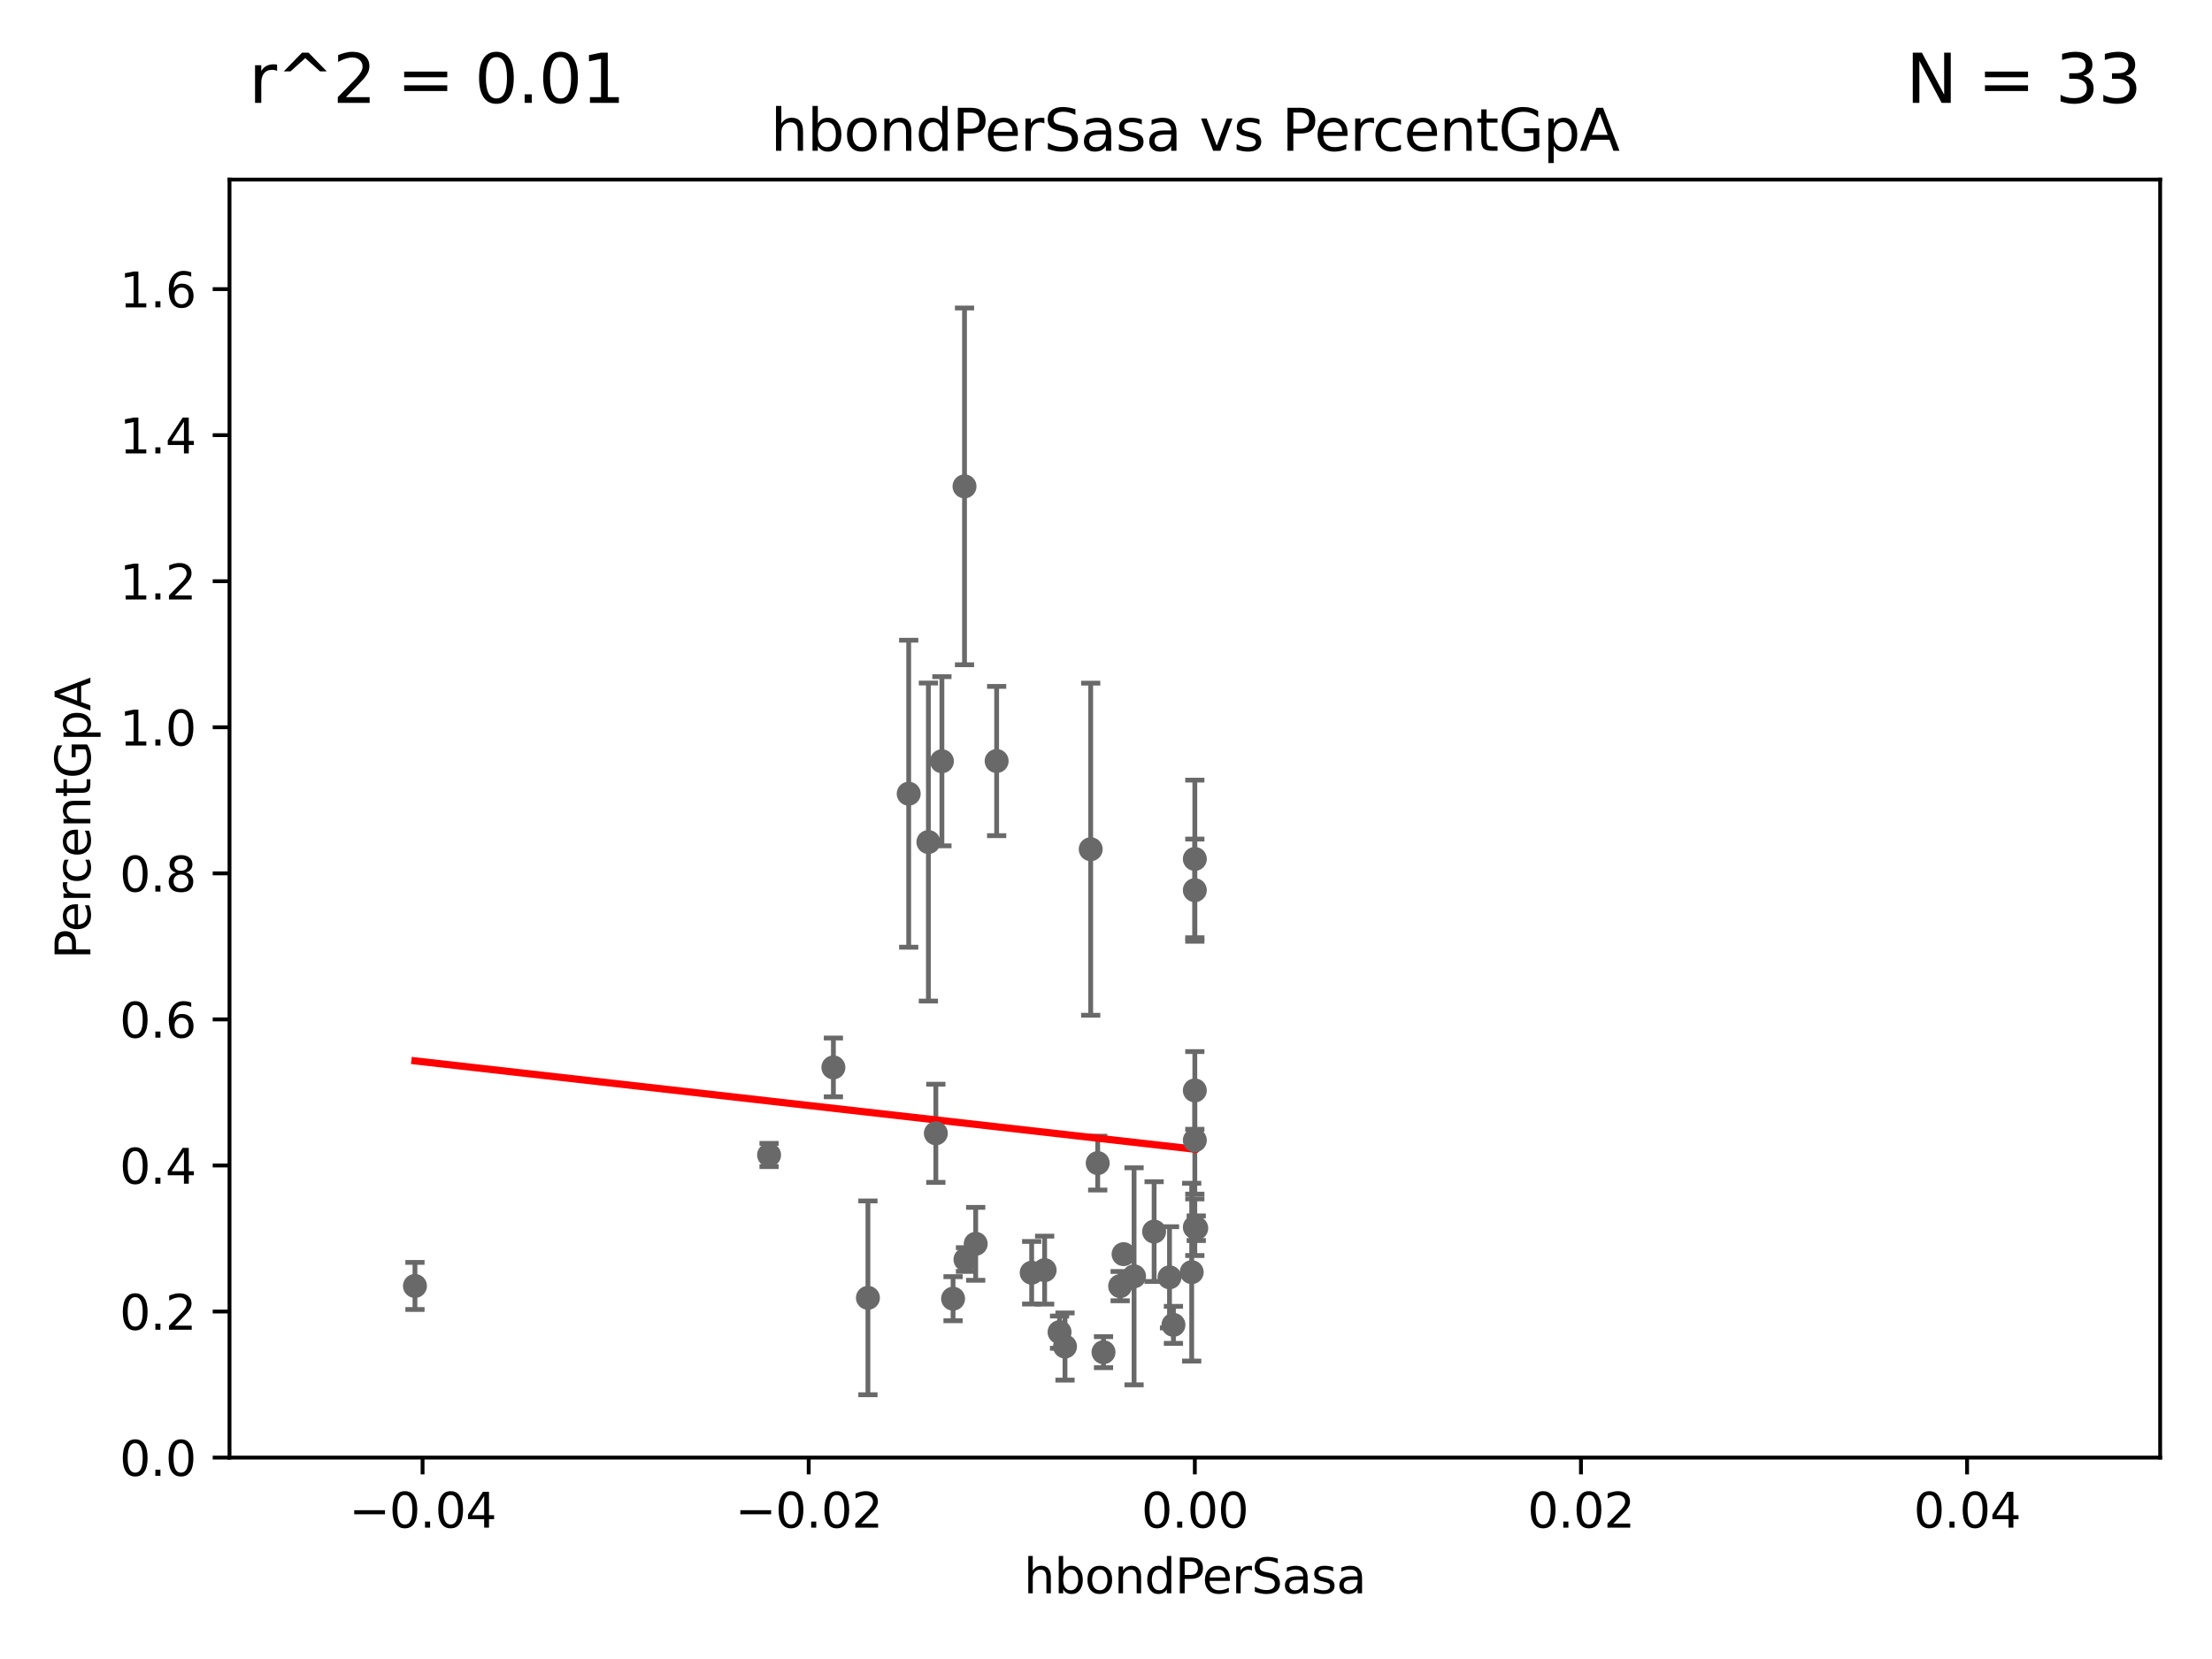 <?xml version="1.0" encoding="utf-8" standalone="no"?>
<!DOCTYPE svg PUBLIC "-//W3C//DTD SVG 1.1//EN"
  "http://www.w3.org/Graphics/SVG/1.1/DTD/svg11.dtd">
<svg xmlns:xlink="http://www.w3.org/1999/xlink" width="460.8pt" height="345.6pt" viewBox="0 0 460.8 345.6" xmlns="http://www.w3.org/2000/svg" version="1.1">
 <defs>
  <style type="text/css">*{stroke-linejoin: round; stroke-linecap: butt}</style>
 </defs>
 <g id="figure_1">
  <g id="patch_1">
   <path d="M 0 345.6 
L 460.8 345.6 
L 460.8 0 
L 0 0 
z
" style="fill: #ffffff"/>
  </g>
  <g id="axes_1">
   <g id="patch_2">
    <path d="M 47.81 303.64 
L 450 303.64 
L 450 37.411 
L 47.81 37.411 
z
" style="fill: #ffffff"/>
   </g>
   <g id="PathCollection_1">
    <defs>
     <path id="m54e29a387c" d="M 0 1.118 
C 0.297 1.118 0.581 1 0.791 0.791 
C 1 0.581 1.118 0.297 1.118 0 
C 1.118 -0.297 1 -0.581 0.791 -0.791 
C 0.581 -1 0.297 -1.118 0 -1.118 
C -0.297 -1.118 -0.581 -1 -0.791 -0.791 
C -1 -0.581 -1.118 -0.297 -1.118 0 
C -1.118 0.297 -1 0.581 -0.791 0.791 
C -0.581 1 -0.297 1.118 0 1.118 
z
" style="stroke: #696969"/>
    </defs>
    <g clip-path="url(#pb97b7dec5b)">
     <use xlink:href="#m54e29a387c" x="86.443" y="267.887" style="fill: #696969; stroke: #696969"/>
     <use xlink:href="#m54e29a387c" x="248.253" y="265.011" style="fill: #696969; stroke: #696969"/>
     <use xlink:href="#m54e29a387c" x="229.881" y="281.684" style="fill: #696969; stroke: #696969"/>
     <use xlink:href="#m54e29a387c" x="201.128" y="262.382" style="fill: #696969; stroke: #696969"/>
     <use xlink:href="#m54e29a387c" x="248.905" y="178.932" style="fill: #696969; stroke: #696969"/>
     <use xlink:href="#m54e29a387c" x="220.724" y="277.51" style="fill: #696969; stroke: #696969"/>
     <use xlink:href="#m54e29a387c" x="194.954" y="236.087" style="fill: #696969; stroke: #696969"/>
     <use xlink:href="#m54e29a387c" x="180.805" y="270.364" style="fill: #696969; stroke: #696969"/>
     <use xlink:href="#m54e29a387c" x="203.255" y="259.109" style="fill: #696969; stroke: #696969"/>
     <use xlink:href="#m54e29a387c" x="193.401" y="175.412" style="fill: #696969; stroke: #696969"/>
     <use xlink:href="#m54e29a387c" x="244.448" y="275.993" style="fill: #696969; stroke: #696969"/>
     <use xlink:href="#m54e29a387c" x="236.248" y="265.881" style="fill: #696969; stroke: #696969"/>
     <use xlink:href="#m54e29a387c" x="249.2" y="255.861" style="fill: #696969; stroke: #696969"/>
     <use xlink:href="#m54e29a387c" x="227.215" y="176.907" style="fill: #696969; stroke: #696969"/>
     <use xlink:href="#m54e29a387c" x="221.861" y="280.507" style="fill: #696969; stroke: #696969"/>
     <use xlink:href="#m54e29a387c" x="240.423" y="256.559" style="fill: #696969; stroke: #696969"/>
     <use xlink:href="#m54e29a387c" x="248.905" y="227.157" style="fill: #696969; stroke: #696969"/>
     <use xlink:href="#m54e29a387c" x="248.905" y="255.653" style="fill: #696969; stroke: #696969"/>
     <use xlink:href="#m54e29a387c" x="214.916" y="265.133" style="fill: #696969; stroke: #696969"/>
     <use xlink:href="#m54e29a387c" x="243.631" y="266.089" style="fill: #696969; stroke: #696969"/>
     <use xlink:href="#m54e29a387c" x="217.618" y="264.592" style="fill: #696969; stroke: #696969"/>
     <use xlink:href="#m54e29a387c" x="248.905" y="237.535" style="fill: #696969; stroke: #696969"/>
     <use xlink:href="#m54e29a387c" x="228.673" y="242.295" style="fill: #696969; stroke: #696969"/>
     <use xlink:href="#m54e29a387c" x="160.213" y="240.605" style="fill: #696969; stroke: #696969"/>
     <use xlink:href="#m54e29a387c" x="248.905" y="185.44" style="fill: #696969; stroke: #696969"/>
     <use xlink:href="#m54e29a387c" x="233.347" y="267.923" style="fill: #696969; stroke: #696969"/>
     <use xlink:href="#m54e29a387c" x="207.62" y="158.536" style="fill: #696969; stroke: #696969"/>
     <use xlink:href="#m54e29a387c" x="234.062" y="261.263" style="fill: #696969; stroke: #696969"/>
     <use xlink:href="#m54e29a387c" x="173.611" y="222.361" style="fill: #696969; stroke: #696969"/>
     <use xlink:href="#m54e29a387c" x="200.927" y="101.32" style="fill: #696969; stroke: #696969"/>
     <use xlink:href="#m54e29a387c" x="196.219" y="158.583" style="fill: #696969; stroke: #696969"/>
     <use xlink:href="#m54e29a387c" x="198.541" y="270.538" style="fill: #696969; stroke: #696969"/>
     <use xlink:href="#m54e29a387c" x="189.299" y="165.344" style="fill: #696969; stroke: #696969"/>
    </g>
   </g>
   <g id="matplotlib.axis_1">
    <g id="xtick_1">
     <g id="line2d_1">
      <defs>
       <path id="m93360536b0" d="M 0 0 
L 0 3.5 
" style="stroke: #000000; stroke-width: 0.8"/>
      </defs>
      <g>
       <use xlink:href="#m93360536b0" x="88.029" y="303.64" style="stroke: #000000; stroke-width: 0.8"/>
      </g>
     </g>
     <g id="text_1">
      <!-- −0.04 -->
      <g transform="translate(72.706 318.238)scale(0.1 -0.1)">
       <defs>
        <path id="DejaVuSans-2212" d="M 678 2272 
L 4684 2272 
L 4684 1741 
L 678 1741 
L 678 2272 
z
" transform="scale(0.016)"/>
        <path id="DejaVuSans-30" d="M 2034 4250 
Q 1547 4250 1301 3770 
Q 1056 3291 1056 2328 
Q 1056 1369 1301 889 
Q 1547 409 2034 409 
Q 2525 409 2770 889 
Q 3016 1369 3016 2328 
Q 3016 3291 2770 3770 
Q 2525 4250 2034 4250 
z
M 2034 4750 
Q 2819 4750 3233 4129 
Q 3647 3509 3647 2328 
Q 3647 1150 3233 529 
Q 2819 -91 2034 -91 
Q 1250 -91 836 529 
Q 422 1150 422 2328 
Q 422 3509 836 4129 
Q 1250 4750 2034 4750 
z
" transform="scale(0.016)"/>
        <path id="DejaVuSans-2e" d="M 684 794 
L 1344 794 
L 1344 0 
L 684 0 
L 684 794 
z
" transform="scale(0.016)"/>
        <path id="DejaVuSans-34" d="M 2419 4116 
L 825 1625 
L 2419 1625 
L 2419 4116 
z
M 2253 4666 
L 3047 4666 
L 3047 1625 
L 3713 1625 
L 3713 1100 
L 3047 1100 
L 3047 0 
L 2419 0 
L 2419 1100 
L 313 1100 
L 313 1709 
L 2253 4666 
z
" transform="scale(0.016)"/>
       </defs>
       <use xlink:href="#DejaVuSans-2212"/>
       <use xlink:href="#DejaVuSans-30" x="83.789"/>
       <use xlink:href="#DejaVuSans-2e" x="147.412"/>
       <use xlink:href="#DejaVuSans-30" x="179.199"/>
       <use xlink:href="#DejaVuSans-34" x="242.822"/>
      </g>
     </g>
    </g>
    <g id="xtick_2">
     <g id="line2d_2">
      <g>
       <use xlink:href="#m93360536b0" x="168.467" y="303.64" style="stroke: #000000; stroke-width: 0.8"/>
      </g>
     </g>
     <g id="text_2">
      <!-- −0.02 -->
      <g transform="translate(153.144 318.238)scale(0.1 -0.1)">
       <defs>
        <path id="DejaVuSans-32" d="M 1228 531 
L 3431 531 
L 3431 0 
L 469 0 
L 469 531 
Q 828 903 1448 1529 
Q 2069 2156 2228 2338 
Q 2531 2678 2651 2914 
Q 2772 3150 2772 3378 
Q 2772 3750 2511 3984 
Q 2250 4219 1831 4219 
Q 1534 4219 1204 4116 
Q 875 4013 500 3803 
L 500 4441 
Q 881 4594 1212 4672 
Q 1544 4750 1819 4750 
Q 2544 4750 2975 4387 
Q 3406 4025 3406 3419 
Q 3406 3131 3298 2873 
Q 3191 2616 2906 2266 
Q 2828 2175 2409 1742 
Q 1991 1309 1228 531 
z
" transform="scale(0.016)"/>
       </defs>
       <use xlink:href="#DejaVuSans-2212"/>
       <use xlink:href="#DejaVuSans-30" x="83.789"/>
       <use xlink:href="#DejaVuSans-2e" x="147.412"/>
       <use xlink:href="#DejaVuSans-30" x="179.199"/>
       <use xlink:href="#DejaVuSans-32" x="242.822"/>
      </g>
     </g>
    </g>
    <g id="xtick_3">
     <g id="line2d_3">
      <g>
       <use xlink:href="#m93360536b0" x="248.905" y="303.64" style="stroke: #000000; stroke-width: 0.8"/>
      </g>
     </g>
     <g id="text_3">
      <!-- 0.00 -->
      <g transform="translate(237.772 318.238)scale(0.1 -0.1)">
       <use xlink:href="#DejaVuSans-30"/>
       <use xlink:href="#DejaVuSans-2e" x="63.623"/>
       <use xlink:href="#DejaVuSans-30" x="95.41"/>
       <use xlink:href="#DejaVuSans-30" x="159.033"/>
      </g>
     </g>
    </g>
    <g id="xtick_4">
     <g id="line2d_4">
      <g>
       <use xlink:href="#m93360536b0" x="329.343" y="303.64" style="stroke: #000000; stroke-width: 0.8"/>
      </g>
     </g>
     <g id="text_4">
      <!-- 0.02 -->
      <g transform="translate(318.21 318.238)scale(0.1 -0.1)">
       <use xlink:href="#DejaVuSans-30"/>
       <use xlink:href="#DejaVuSans-2e" x="63.623"/>
       <use xlink:href="#DejaVuSans-30" x="95.41"/>
       <use xlink:href="#DejaVuSans-32" x="159.033"/>
      </g>
     </g>
    </g>
    <g id="xtick_5">
     <g id="line2d_5">
      <g>
       <use xlink:href="#m93360536b0" x="409.781" y="303.64" style="stroke: #000000; stroke-width: 0.8"/>
      </g>
     </g>
     <g id="text_5">
      <!-- 0.04 -->
      <g transform="translate(398.648 318.238)scale(0.1 -0.1)">
       <use xlink:href="#DejaVuSans-30"/>
       <use xlink:href="#DejaVuSans-2e" x="63.623"/>
       <use xlink:href="#DejaVuSans-30" x="95.41"/>
       <use xlink:href="#DejaVuSans-34" x="159.033"/>
      </g>
     </g>
    </g>
    <g id="text_6">
     <!-- hbondPerSasa -->
     <g transform="translate(213.287 331.917)scale(0.1 -0.1)">
      <defs>
       <path id="DejaVuSans-68" d="M 3513 2113 
L 3513 0 
L 2938 0 
L 2938 2094 
Q 2938 2591 2744 2837 
Q 2550 3084 2163 3084 
Q 1697 3084 1428 2787 
Q 1159 2491 1159 1978 
L 1159 0 
L 581 0 
L 581 4863 
L 1159 4863 
L 1159 2956 
Q 1366 3272 1645 3428 
Q 1925 3584 2291 3584 
Q 2894 3584 3203 3211 
Q 3513 2838 3513 2113 
z
" transform="scale(0.016)"/>
       <path id="DejaVuSans-62" d="M 3116 1747 
Q 3116 2381 2855 2742 
Q 2594 3103 2138 3103 
Q 1681 3103 1420 2742 
Q 1159 2381 1159 1747 
Q 1159 1113 1420 752 
Q 1681 391 2138 391 
Q 2594 391 2855 752 
Q 3116 1113 3116 1747 
z
M 1159 2969 
Q 1341 3281 1617 3432 
Q 1894 3584 2278 3584 
Q 2916 3584 3314 3078 
Q 3713 2572 3713 1747 
Q 3713 922 3314 415 
Q 2916 -91 2278 -91 
Q 1894 -91 1617 61 
Q 1341 213 1159 525 
L 1159 0 
L 581 0 
L 581 4863 
L 1159 4863 
L 1159 2969 
z
" transform="scale(0.016)"/>
       <path id="DejaVuSans-6f" d="M 1959 3097 
Q 1497 3097 1228 2736 
Q 959 2375 959 1747 
Q 959 1119 1226 758 
Q 1494 397 1959 397 
Q 2419 397 2687 759 
Q 2956 1122 2956 1747 
Q 2956 2369 2687 2733 
Q 2419 3097 1959 3097 
z
M 1959 3584 
Q 2709 3584 3137 3096 
Q 3566 2609 3566 1747 
Q 3566 888 3137 398 
Q 2709 -91 1959 -91 
Q 1206 -91 779 398 
Q 353 888 353 1747 
Q 353 2609 779 3096 
Q 1206 3584 1959 3584 
z
" transform="scale(0.016)"/>
       <path id="DejaVuSans-6e" d="M 3513 2113 
L 3513 0 
L 2938 0 
L 2938 2094 
Q 2938 2591 2744 2837 
Q 2550 3084 2163 3084 
Q 1697 3084 1428 2787 
Q 1159 2491 1159 1978 
L 1159 0 
L 581 0 
L 581 3500 
L 1159 3500 
L 1159 2956 
Q 1366 3272 1645 3428 
Q 1925 3584 2291 3584 
Q 2894 3584 3203 3211 
Q 3513 2838 3513 2113 
z
" transform="scale(0.016)"/>
       <path id="DejaVuSans-64" d="M 2906 2969 
L 2906 4863 
L 3481 4863 
L 3481 0 
L 2906 0 
L 2906 525 
Q 2725 213 2448 61 
Q 2172 -91 1784 -91 
Q 1150 -91 751 415 
Q 353 922 353 1747 
Q 353 2572 751 3078 
Q 1150 3584 1784 3584 
Q 2172 3584 2448 3432 
Q 2725 3281 2906 2969 
z
M 947 1747 
Q 947 1113 1208 752 
Q 1469 391 1925 391 
Q 2381 391 2643 752 
Q 2906 1113 2906 1747 
Q 2906 2381 2643 2742 
Q 2381 3103 1925 3103 
Q 1469 3103 1208 2742 
Q 947 2381 947 1747 
z
" transform="scale(0.016)"/>
       <path id="DejaVuSans-50" d="M 1259 4147 
L 1259 2394 
L 2053 2394 
Q 2494 2394 2734 2622 
Q 2975 2850 2975 3272 
Q 2975 3691 2734 3919 
Q 2494 4147 2053 4147 
L 1259 4147 
z
M 628 4666 
L 2053 4666 
Q 2838 4666 3239 4311 
Q 3641 3956 3641 3272 
Q 3641 2581 3239 2228 
Q 2838 1875 2053 1875 
L 1259 1875 
L 1259 0 
L 628 0 
L 628 4666 
z
" transform="scale(0.016)"/>
       <path id="DejaVuSans-65" d="M 3597 1894 
L 3597 1613 
L 953 1613 
Q 991 1019 1311 708 
Q 1631 397 2203 397 
Q 2534 397 2845 478 
Q 3156 559 3463 722 
L 3463 178 
Q 3153 47 2828 -22 
Q 2503 -91 2169 -91 
Q 1331 -91 842 396 
Q 353 884 353 1716 
Q 353 2575 817 3079 
Q 1281 3584 2069 3584 
Q 2775 3584 3186 3129 
Q 3597 2675 3597 1894 
z
M 3022 2063 
Q 3016 2534 2758 2815 
Q 2500 3097 2075 3097 
Q 1594 3097 1305 2825 
Q 1016 2553 972 2059 
L 3022 2063 
z
" transform="scale(0.016)"/>
       <path id="DejaVuSans-72" d="M 2631 2963 
Q 2534 3019 2420 3045 
Q 2306 3072 2169 3072 
Q 1681 3072 1420 2755 
Q 1159 2438 1159 1844 
L 1159 0 
L 581 0 
L 581 3500 
L 1159 3500 
L 1159 2956 
Q 1341 3275 1631 3429 
Q 1922 3584 2338 3584 
Q 2397 3584 2469 3576 
Q 2541 3569 2628 3553 
L 2631 2963 
z
" transform="scale(0.016)"/>
       <path id="DejaVuSans-53" d="M 3425 4513 
L 3425 3897 
Q 3066 4069 2747 4153 
Q 2428 4238 2131 4238 
Q 1616 4238 1336 4038 
Q 1056 3838 1056 3469 
Q 1056 3159 1242 3001 
Q 1428 2844 1947 2747 
L 2328 2669 
Q 3034 2534 3370 2195 
Q 3706 1856 3706 1288 
Q 3706 609 3251 259 
Q 2797 -91 1919 -91 
Q 1588 -91 1214 -16 
Q 841 59 441 206 
L 441 856 
Q 825 641 1194 531 
Q 1563 422 1919 422 
Q 2459 422 2753 634 
Q 3047 847 3047 1241 
Q 3047 1584 2836 1778 
Q 2625 1972 2144 2069 
L 1759 2144 
Q 1053 2284 737 2584 
Q 422 2884 422 3419 
Q 422 4038 858 4394 
Q 1294 4750 2059 4750 
Q 2388 4750 2728 4690 
Q 3069 4631 3425 4513 
z
" transform="scale(0.016)"/>
       <path id="DejaVuSans-61" d="M 2194 1759 
Q 1497 1759 1228 1600 
Q 959 1441 959 1056 
Q 959 750 1161 570 
Q 1363 391 1709 391 
Q 2188 391 2477 730 
Q 2766 1069 2766 1631 
L 2766 1759 
L 2194 1759 
z
M 3341 1997 
L 3341 0 
L 2766 0 
L 2766 531 
Q 2569 213 2275 61 
Q 1981 -91 1556 -91 
Q 1019 -91 701 211 
Q 384 513 384 1019 
Q 384 1609 779 1909 
Q 1175 2209 1959 2209 
L 2766 2209 
L 2766 2266 
Q 2766 2663 2505 2880 
Q 2244 3097 1772 3097 
Q 1472 3097 1187 3025 
Q 903 2953 641 2809 
L 641 3341 
Q 956 3463 1253 3523 
Q 1550 3584 1831 3584 
Q 2591 3584 2966 3190 
Q 3341 2797 3341 1997 
z
" transform="scale(0.016)"/>
       <path id="DejaVuSans-73" d="M 2834 3397 
L 2834 2853 
Q 2591 2978 2328 3040 
Q 2066 3103 1784 3103 
Q 1356 3103 1142 2972 
Q 928 2841 928 2578 
Q 928 2378 1081 2264 
Q 1234 2150 1697 2047 
L 1894 2003 
Q 2506 1872 2764 1633 
Q 3022 1394 3022 966 
Q 3022 478 2636 193 
Q 2250 -91 1575 -91 
Q 1294 -91 989 -36 
Q 684 19 347 128 
L 347 722 
Q 666 556 975 473 
Q 1284 391 1588 391 
Q 1994 391 2212 530 
Q 2431 669 2431 922 
Q 2431 1156 2273 1281 
Q 2116 1406 1581 1522 
L 1381 1569 
Q 847 1681 609 1914 
Q 372 2147 372 2553 
Q 372 3047 722 3315 
Q 1072 3584 1716 3584 
Q 2034 3584 2315 3537 
Q 2597 3491 2834 3397 
z
" transform="scale(0.016)"/>
      </defs>
      <use xlink:href="#DejaVuSans-68"/>
      <use xlink:href="#DejaVuSans-62" x="63.379"/>
      <use xlink:href="#DejaVuSans-6f" x="126.855"/>
      <use xlink:href="#DejaVuSans-6e" x="188.037"/>
      <use xlink:href="#DejaVuSans-64" x="251.416"/>
      <use xlink:href="#DejaVuSans-50" x="314.893"/>
      <use xlink:href="#DejaVuSans-65" x="371.57"/>
      <use xlink:href="#DejaVuSans-72" x="433.094"/>
      <use xlink:href="#DejaVuSans-53" x="474.207"/>
      <use xlink:href="#DejaVuSans-61" x="537.684"/>
      <use xlink:href="#DejaVuSans-73" x="598.963"/>
      <use xlink:href="#DejaVuSans-61" x="651.062"/>
     </g>
    </g>
   </g>
   <g id="matplotlib.axis_2">
    <g id="ytick_1">
     <g id="line2d_6">
      <defs>
       <path id="mfbd310dffc" d="M 0 0 
L -3.5 0 
" style="stroke: #000000; stroke-width: 0.8"/>
      </defs>
      <g>
       <use xlink:href="#mfbd310dffc" x="47.81" y="303.64" style="stroke: #000000; stroke-width: 0.8"/>
      </g>
     </g>
     <g id="text_7">
      <!-- 0.0 -->
      <g transform="translate(24.907 307.439)scale(0.1 -0.1)">
       <use xlink:href="#DejaVuSans-30"/>
       <use xlink:href="#DejaVuSans-2e" x="63.623"/>
       <use xlink:href="#DejaVuSans-30" x="95.41"/>
      </g>
     </g>
    </g>
    <g id="ytick_2">
     <g id="line2d_7">
      <g>
       <use xlink:href="#mfbd310dffc" x="47.81" y="273.214" style="stroke: #000000; stroke-width: 0.8"/>
      </g>
     </g>
     <g id="text_8">
      <!-- 0.2 -->
      <g transform="translate(24.907 277.013)scale(0.1 -0.1)">
       <use xlink:href="#DejaVuSans-30"/>
       <use xlink:href="#DejaVuSans-2e" x="63.623"/>
       <use xlink:href="#DejaVuSans-32" x="95.41"/>
      </g>
     </g>
    </g>
    <g id="ytick_3">
     <g id="line2d_8">
      <g>
       <use xlink:href="#mfbd310dffc" x="47.81" y="242.788" style="stroke: #000000; stroke-width: 0.8"/>
      </g>
     </g>
     <g id="text_9">
      <!-- 0.4 -->
      <g transform="translate(24.907 246.587)scale(0.1 -0.1)">
       <use xlink:href="#DejaVuSans-30"/>
       <use xlink:href="#DejaVuSans-2e" x="63.623"/>
       <use xlink:href="#DejaVuSans-34" x="95.41"/>
      </g>
     </g>
    </g>
    <g id="ytick_4">
     <g id="line2d_9">
      <g>
       <use xlink:href="#mfbd310dffc" x="47.81" y="212.362" style="stroke: #000000; stroke-width: 0.8"/>
      </g>
     </g>
     <g id="text_10">
      <!-- 0.6 -->
      <g transform="translate(24.907 216.161)scale(0.1 -0.1)">
       <defs>
        <path id="DejaVuSans-36" d="M 2113 2584 
Q 1688 2584 1439 2293 
Q 1191 2003 1191 1497 
Q 1191 994 1439 701 
Q 1688 409 2113 409 
Q 2538 409 2786 701 
Q 3034 994 3034 1497 
Q 3034 2003 2786 2293 
Q 2538 2584 2113 2584 
z
M 3366 4563 
L 3366 3988 
Q 3128 4100 2886 4159 
Q 2644 4219 2406 4219 
Q 1781 4219 1451 3797 
Q 1122 3375 1075 2522 
Q 1259 2794 1537 2939 
Q 1816 3084 2150 3084 
Q 2853 3084 3261 2657 
Q 3669 2231 3669 1497 
Q 3669 778 3244 343 
Q 2819 -91 2113 -91 
Q 1303 -91 875 529 
Q 447 1150 447 2328 
Q 447 3434 972 4092 
Q 1497 4750 2381 4750 
Q 2619 4750 2861 4703 
Q 3103 4656 3366 4563 
z
" transform="scale(0.016)"/>
       </defs>
       <use xlink:href="#DejaVuSans-30"/>
       <use xlink:href="#DejaVuSans-2e" x="63.623"/>
       <use xlink:href="#DejaVuSans-36" x="95.41"/>
      </g>
     </g>
    </g>
    <g id="ytick_5">
     <g id="line2d_10">
      <g>
       <use xlink:href="#mfbd310dffc" x="47.81" y="181.935" style="stroke: #000000; stroke-width: 0.8"/>
      </g>
     </g>
     <g id="text_11">
      <!-- 0.8 -->
      <g transform="translate(24.907 185.735)scale(0.1 -0.1)">
       <defs>
        <path id="DejaVuSans-38" d="M 2034 2216 
Q 1584 2216 1326 1975 
Q 1069 1734 1069 1313 
Q 1069 891 1326 650 
Q 1584 409 2034 409 
Q 2484 409 2743 651 
Q 3003 894 3003 1313 
Q 3003 1734 2745 1975 
Q 2488 2216 2034 2216 
z
M 1403 2484 
Q 997 2584 770 2862 
Q 544 3141 544 3541 
Q 544 4100 942 4425 
Q 1341 4750 2034 4750 
Q 2731 4750 3128 4425 
Q 3525 4100 3525 3541 
Q 3525 3141 3298 2862 
Q 3072 2584 2669 2484 
Q 3125 2378 3379 2068 
Q 3634 1759 3634 1313 
Q 3634 634 3220 271 
Q 2806 -91 2034 -91 
Q 1263 -91 848 271 
Q 434 634 434 1313 
Q 434 1759 690 2068 
Q 947 2378 1403 2484 
z
M 1172 3481 
Q 1172 3119 1398 2916 
Q 1625 2713 2034 2713 
Q 2441 2713 2670 2916 
Q 2900 3119 2900 3481 
Q 2900 3844 2670 4047 
Q 2441 4250 2034 4250 
Q 1625 4250 1398 4047 
Q 1172 3844 1172 3481 
z
" transform="scale(0.016)"/>
       </defs>
       <use xlink:href="#DejaVuSans-30"/>
       <use xlink:href="#DejaVuSans-2e" x="63.623"/>
       <use xlink:href="#DejaVuSans-38" x="95.41"/>
      </g>
     </g>
    </g>
    <g id="ytick_6">
     <g id="line2d_11">
      <g>
       <use xlink:href="#mfbd310dffc" x="47.81" y="151.509" style="stroke: #000000; stroke-width: 0.8"/>
      </g>
     </g>
     <g id="text_12">
      <!-- 1.0 -->
      <g transform="translate(24.907 155.308)scale(0.1 -0.1)">
       <defs>
        <path id="DejaVuSans-31" d="M 794 531 
L 1825 531 
L 1825 4091 
L 703 3866 
L 703 4441 
L 1819 4666 
L 2450 4666 
L 2450 531 
L 3481 531 
L 3481 0 
L 794 0 
L 794 531 
z
" transform="scale(0.016)"/>
       </defs>
       <use xlink:href="#DejaVuSans-31"/>
       <use xlink:href="#DejaVuSans-2e" x="63.623"/>
       <use xlink:href="#DejaVuSans-30" x="95.41"/>
      </g>
     </g>
    </g>
    <g id="ytick_7">
     <g id="line2d_12">
      <g>
       <use xlink:href="#mfbd310dffc" x="47.81" y="121.083" style="stroke: #000000; stroke-width: 0.8"/>
      </g>
     </g>
     <g id="text_13">
      <!-- 1.2 -->
      <g transform="translate(24.907 124.882)scale(0.1 -0.1)">
       <use xlink:href="#DejaVuSans-31"/>
       <use xlink:href="#DejaVuSans-2e" x="63.623"/>
       <use xlink:href="#DejaVuSans-32" x="95.41"/>
      </g>
     </g>
    </g>
    <g id="ytick_8">
     <g id="line2d_13">
      <g>
       <use xlink:href="#mfbd310dffc" x="47.81" y="90.657" style="stroke: #000000; stroke-width: 0.8"/>
      </g>
     </g>
     <g id="text_14">
      <!-- 1.4 -->
      <g transform="translate(24.907 94.456)scale(0.1 -0.1)">
       <use xlink:href="#DejaVuSans-31"/>
       <use xlink:href="#DejaVuSans-2e" x="63.623"/>
       <use xlink:href="#DejaVuSans-34" x="95.41"/>
      </g>
     </g>
    </g>
    <g id="ytick_9">
     <g id="line2d_14">
      <g>
       <use xlink:href="#mfbd310dffc" x="47.81" y="60.231" style="stroke: #000000; stroke-width: 0.8"/>
      </g>
     </g>
     <g id="text_15">
      <!-- 1.6 -->
      <g transform="translate(24.907 64.03)scale(0.1 -0.1)">
       <use xlink:href="#DejaVuSans-31"/>
       <use xlink:href="#DejaVuSans-2e" x="63.623"/>
       <use xlink:href="#DejaVuSans-36" x="95.41"/>
      </g>
     </g>
    </g>
    <g id="text_16">
     <!-- PercentGpA -->
     <g transform="translate(18.827 199.802)rotate(-90)scale(0.1 -0.1)">
      <defs>
       <path id="DejaVuSans-63" d="M 3122 3366 
L 3122 2828 
Q 2878 2963 2633 3030 
Q 2388 3097 2138 3097 
Q 1578 3097 1268 2742 
Q 959 2388 959 1747 
Q 959 1106 1268 751 
Q 1578 397 2138 397 
Q 2388 397 2633 464 
Q 2878 531 3122 666 
L 3122 134 
Q 2881 22 2623 -34 
Q 2366 -91 2075 -91 
Q 1284 -91 818 406 
Q 353 903 353 1747 
Q 353 2603 823 3093 
Q 1294 3584 2113 3584 
Q 2378 3584 2631 3529 
Q 2884 3475 3122 3366 
z
" transform="scale(0.016)"/>
       <path id="DejaVuSans-74" d="M 1172 4494 
L 1172 3500 
L 2356 3500 
L 2356 3053 
L 1172 3053 
L 1172 1153 
Q 1172 725 1289 603 
Q 1406 481 1766 481 
L 2356 481 
L 2356 0 
L 1766 0 
Q 1100 0 847 248 
Q 594 497 594 1153 
L 594 3053 
L 172 3053 
L 172 3500 
L 594 3500 
L 594 4494 
L 1172 4494 
z
" transform="scale(0.016)"/>
       <path id="DejaVuSans-47" d="M 3809 666 
L 3809 1919 
L 2778 1919 
L 2778 2438 
L 4434 2438 
L 4434 434 
Q 4069 175 3628 42 
Q 3188 -91 2688 -91 
Q 1594 -91 976 548 
Q 359 1188 359 2328 
Q 359 3472 976 4111 
Q 1594 4750 2688 4750 
Q 3144 4750 3555 4637 
Q 3966 4525 4313 4306 
L 4313 3634 
Q 3963 3931 3569 4081 
Q 3175 4231 2741 4231 
Q 1884 4231 1454 3753 
Q 1025 3275 1025 2328 
Q 1025 1384 1454 906 
Q 1884 428 2741 428 
Q 3075 428 3337 486 
Q 3600 544 3809 666 
z
" transform="scale(0.016)"/>
       <path id="DejaVuSans-70" d="M 1159 525 
L 1159 -1331 
L 581 -1331 
L 581 3500 
L 1159 3500 
L 1159 2969 
Q 1341 3281 1617 3432 
Q 1894 3584 2278 3584 
Q 2916 3584 3314 3078 
Q 3713 2572 3713 1747 
Q 3713 922 3314 415 
Q 2916 -91 2278 -91 
Q 1894 -91 1617 61 
Q 1341 213 1159 525 
z
M 3116 1747 
Q 3116 2381 2855 2742 
Q 2594 3103 2138 3103 
Q 1681 3103 1420 2742 
Q 1159 2381 1159 1747 
Q 1159 1113 1420 752 
Q 1681 391 2138 391 
Q 2594 391 2855 752 
Q 3116 1113 3116 1747 
z
" transform="scale(0.016)"/>
       <path id="DejaVuSans-41" d="M 2188 4044 
L 1331 1722 
L 3047 1722 
L 2188 4044 
z
M 1831 4666 
L 2547 4666 
L 4325 0 
L 3669 0 
L 3244 1197 
L 1141 1197 
L 716 0 
L 50 0 
L 1831 4666 
z
" transform="scale(0.016)"/>
      </defs>
      <use xlink:href="#DejaVuSans-50"/>
      <use xlink:href="#DejaVuSans-65" x="56.678"/>
      <use xlink:href="#DejaVuSans-72" x="118.201"/>
      <use xlink:href="#DejaVuSans-63" x="157.064"/>
      <use xlink:href="#DejaVuSans-65" x="212.045"/>
      <use xlink:href="#DejaVuSans-6e" x="273.568"/>
      <use xlink:href="#DejaVuSans-74" x="336.947"/>
      <use xlink:href="#DejaVuSans-47" x="376.156"/>
      <use xlink:href="#DejaVuSans-70" x="453.646"/>
      <use xlink:href="#DejaVuSans-41" x="517.123"/>
     </g>
    </g>
   </g>
   <g id="LineCollection_1">
    <path d="M 86.443 272.79 
L 86.443 262.985 
" clip-path="url(#pb97b7dec5b)" style="fill: none; stroke: #696969"/>
    <path d="M 248.253 283.532 
L 248.253 246.489 
" clip-path="url(#pb97b7dec5b)" style="fill: none; stroke: #696969"/>
    <path d="M 229.881 284.913 
L 229.881 278.454 
" clip-path="url(#pb97b7dec5b)" style="fill: none; stroke: #696969"/>
    <path d="M 201.128 264.854 
L 201.128 259.909 
" clip-path="url(#pb97b7dec5b)" style="fill: none; stroke: #696969"/>
    <path d="M 248.905 195.35 
L 248.905 162.514 
" clip-path="url(#pb97b7dec5b)" style="fill: none; stroke: #696969"/>
    <path d="M 220.724 280.867 
L 220.724 274.153 
" clip-path="url(#pb97b7dec5b)" style="fill: none; stroke: #696969"/>
    <path d="M 194.954 246.314 
L 194.954 225.861 
" clip-path="url(#pb97b7dec5b)" style="fill: none; stroke: #696969"/>
    <path d="M 180.805 290.551 
L 180.805 250.176 
" clip-path="url(#pb97b7dec5b)" style="fill: none; stroke: #696969"/>
    <path d="M 203.255 266.702 
L 203.255 251.515 
" clip-path="url(#pb97b7dec5b)" style="fill: none; stroke: #696969"/>
    <path d="M 193.401 208.531 
L 193.401 142.292 
" clip-path="url(#pb97b7dec5b)" style="fill: none; stroke: #696969"/>
    <path d="M 244.448 279.847 
L 244.448 272.138 
" clip-path="url(#pb97b7dec5b)" style="fill: none; stroke: #696969"/>
    <path d="M 236.248 288.487 
L 236.248 243.274 
" clip-path="url(#pb97b7dec5b)" style="fill: none; stroke: #696969"/>
    <path d="M 249.2 258.429 
L 249.2 253.294 
" clip-path="url(#pb97b7dec5b)" style="fill: none; stroke: #696969"/>
    <path d="M 227.215 211.498 
L 227.215 142.316 
" clip-path="url(#pb97b7dec5b)" style="fill: none; stroke: #696969"/>
    <path d="M 221.861 287.502 
L 221.861 273.513 
" clip-path="url(#pb97b7dec5b)" style="fill: none; stroke: #696969"/>
    <path d="M 240.423 266.95 
L 240.423 246.168 
" clip-path="url(#pb97b7dec5b)" style="fill: none; stroke: #696969"/>
    <path d="M 248.905 235.252 
L 248.905 219.062 
" clip-path="url(#pb97b7dec5b)" style="fill: none; stroke: #696969"/>
    <path d="M 248.905 261.549 
L 248.905 249.756 
" clip-path="url(#pb97b7dec5b)" style="fill: none; stroke: #696969"/>
    <path d="M 214.916 271.649 
L 214.916 258.618 
" clip-path="url(#pb97b7dec5b)" style="fill: none; stroke: #696969"/>
    <path d="M 243.631 276.629 
L 243.631 255.55 
" clip-path="url(#pb97b7dec5b)" style="fill: none; stroke: #696969"/>
    <path d="M 217.618 271.668 
L 217.618 257.516 
" clip-path="url(#pb97b7dec5b)" style="fill: none; stroke: #696969"/>
    <path d="M 248.905 248.756 
L 248.905 226.314 
" clip-path="url(#pb97b7dec5b)" style="fill: none; stroke: #696969"/>
    <path d="M 228.673 247.904 
L 228.673 236.685 
" clip-path="url(#pb97b7dec5b)" style="fill: none; stroke: #696969"/>
    <path d="M 160.213 243.025 
L 160.213 238.186 
" clip-path="url(#pb97b7dec5b)" style="fill: none; stroke: #696969"/>
    <path d="M 248.905 196.087 
L 248.905 174.793 
" clip-path="url(#pb97b7dec5b)" style="fill: none; stroke: #696969"/>
    <path d="M 233.347 270.974 
L 233.347 264.873 
" clip-path="url(#pb97b7dec5b)" style="fill: none; stroke: #696969"/>
    <path d="M 207.62 174.083 
L 207.62 142.99 
" clip-path="url(#pb97b7dec5b)" style="fill: none; stroke: #696969"/>
    <path d="M 234.062 262.228 
L 234.062 260.299 
" clip-path="url(#pb97b7dec5b)" style="fill: none; stroke: #696969"/>
    <path d="M 173.611 228.483 
L 173.611 216.24 
" clip-path="url(#pb97b7dec5b)" style="fill: none; stroke: #696969"/>
    <path d="M 200.927 138.481 
L 200.927 64.16 
" clip-path="url(#pb97b7dec5b)" style="fill: none; stroke: #696969"/>
    <path d="M 196.219 176.204 
L 196.219 140.961 
" clip-path="url(#pb97b7dec5b)" style="fill: none; stroke: #696969"/>
    <path d="M 198.541 275.129 
L 198.541 265.948 
" clip-path="url(#pb97b7dec5b)" style="fill: none; stroke: #696969"/>
    <path d="M 189.299 197.32 
L 189.299 133.368 
" clip-path="url(#pb97b7dec5b)" style="fill: none; stroke: #696969"/>
   </g>
   <g id="line2d_15">
    <defs>
     <path id="mdff3852d75" d="M 2 0 
L -2 -0 
" style="stroke: #696969"/>
    </defs>
    <g clip-path="url(#pb97b7dec5b)">
     <use xlink:href="#mdff3852d75" x="86.443" y="272.79" style="fill: #696969; stroke: #696969"/>
     <use xlink:href="#mdff3852d75" x="248.253" y="283.532" style="fill: #696969; stroke: #696969"/>
     <use xlink:href="#mdff3852d75" x="229.881" y="284.913" style="fill: #696969; stroke: #696969"/>
     <use xlink:href="#mdff3852d75" x="201.128" y="264.854" style="fill: #696969; stroke: #696969"/>
     <use xlink:href="#mdff3852d75" x="248.905" y="195.35" style="fill: #696969; stroke: #696969"/>
     <use xlink:href="#mdff3852d75" x="220.724" y="280.867" style="fill: #696969; stroke: #696969"/>
     <use xlink:href="#mdff3852d75" x="194.954" y="246.314" style="fill: #696969; stroke: #696969"/>
     <use xlink:href="#mdff3852d75" x="180.805" y="290.551" style="fill: #696969; stroke: #696969"/>
     <use xlink:href="#mdff3852d75" x="203.255" y="266.702" style="fill: #696969; stroke: #696969"/>
     <use xlink:href="#mdff3852d75" x="193.401" y="208.531" style="fill: #696969; stroke: #696969"/>
     <use xlink:href="#mdff3852d75" x="244.448" y="279.847" style="fill: #696969; stroke: #696969"/>
     <use xlink:href="#mdff3852d75" x="236.248" y="288.487" style="fill: #696969; stroke: #696969"/>
     <use xlink:href="#mdff3852d75" x="249.2" y="258.429" style="fill: #696969; stroke: #696969"/>
     <use xlink:href="#mdff3852d75" x="227.215" y="211.498" style="fill: #696969; stroke: #696969"/>
     <use xlink:href="#mdff3852d75" x="221.861" y="287.502" style="fill: #696969; stroke: #696969"/>
     <use xlink:href="#mdff3852d75" x="240.423" y="266.95" style="fill: #696969; stroke: #696969"/>
     <use xlink:href="#mdff3852d75" x="248.905" y="235.252" style="fill: #696969; stroke: #696969"/>
     <use xlink:href="#mdff3852d75" x="248.905" y="261.549" style="fill: #696969; stroke: #696969"/>
     <use xlink:href="#mdff3852d75" x="214.916" y="271.649" style="fill: #696969; stroke: #696969"/>
     <use xlink:href="#mdff3852d75" x="243.631" y="276.629" style="fill: #696969; stroke: #696969"/>
     <use xlink:href="#mdff3852d75" x="217.618" y="271.668" style="fill: #696969; stroke: #696969"/>
     <use xlink:href="#mdff3852d75" x="248.905" y="248.756" style="fill: #696969; stroke: #696969"/>
     <use xlink:href="#mdff3852d75" x="228.673" y="247.904" style="fill: #696969; stroke: #696969"/>
     <use xlink:href="#mdff3852d75" x="160.213" y="243.025" style="fill: #696969; stroke: #696969"/>
     <use xlink:href="#mdff3852d75" x="248.905" y="196.087" style="fill: #696969; stroke: #696969"/>
     <use xlink:href="#mdff3852d75" x="233.347" y="270.974" style="fill: #696969; stroke: #696969"/>
     <use xlink:href="#mdff3852d75" x="207.62" y="174.083" style="fill: #696969; stroke: #696969"/>
     <use xlink:href="#mdff3852d75" x="234.062" y="262.228" style="fill: #696969; stroke: #696969"/>
     <use xlink:href="#mdff3852d75" x="173.611" y="228.483" style="fill: #696969; stroke: #696969"/>
     <use xlink:href="#mdff3852d75" x="200.927" y="138.481" style="fill: #696969; stroke: #696969"/>
     <use xlink:href="#mdff3852d75" x="196.219" y="176.204" style="fill: #696969; stroke: #696969"/>
     <use xlink:href="#mdff3852d75" x="198.541" y="275.129" style="fill: #696969; stroke: #696969"/>
     <use xlink:href="#mdff3852d75" x="189.299" y="197.32" style="fill: #696969; stroke: #696969"/>
    </g>
   </g>
   <g id="line2d_16">
    <g clip-path="url(#pb97b7dec5b)">
     <use xlink:href="#mdff3852d75" x="86.443" y="262.985" style="fill: #696969; stroke: #696969"/>
     <use xlink:href="#mdff3852d75" x="248.253" y="246.489" style="fill: #696969; stroke: #696969"/>
     <use xlink:href="#mdff3852d75" x="229.881" y="278.454" style="fill: #696969; stroke: #696969"/>
     <use xlink:href="#mdff3852d75" x="201.128" y="259.909" style="fill: #696969; stroke: #696969"/>
     <use xlink:href="#mdff3852d75" x="248.905" y="162.514" style="fill: #696969; stroke: #696969"/>
     <use xlink:href="#mdff3852d75" x="220.724" y="274.153" style="fill: #696969; stroke: #696969"/>
     <use xlink:href="#mdff3852d75" x="194.954" y="225.861" style="fill: #696969; stroke: #696969"/>
     <use xlink:href="#mdff3852d75" x="180.805" y="250.176" style="fill: #696969; stroke: #696969"/>
     <use xlink:href="#mdff3852d75" x="203.255" y="251.515" style="fill: #696969; stroke: #696969"/>
     <use xlink:href="#mdff3852d75" x="193.401" y="142.292" style="fill: #696969; stroke: #696969"/>
     <use xlink:href="#mdff3852d75" x="244.448" y="272.138" style="fill: #696969; stroke: #696969"/>
     <use xlink:href="#mdff3852d75" x="236.248" y="243.274" style="fill: #696969; stroke: #696969"/>
     <use xlink:href="#mdff3852d75" x="249.2" y="253.294" style="fill: #696969; stroke: #696969"/>
     <use xlink:href="#mdff3852d75" x="227.215" y="142.316" style="fill: #696969; stroke: #696969"/>
     <use xlink:href="#mdff3852d75" x="221.861" y="273.513" style="fill: #696969; stroke: #696969"/>
     <use xlink:href="#mdff3852d75" x="240.423" y="246.168" style="fill: #696969; stroke: #696969"/>
     <use xlink:href="#mdff3852d75" x="248.905" y="219.062" style="fill: #696969; stroke: #696969"/>
     <use xlink:href="#mdff3852d75" x="248.905" y="249.756" style="fill: #696969; stroke: #696969"/>
     <use xlink:href="#mdff3852d75" x="214.916" y="258.618" style="fill: #696969; stroke: #696969"/>
     <use xlink:href="#mdff3852d75" x="243.631" y="255.55" style="fill: #696969; stroke: #696969"/>
     <use xlink:href="#mdff3852d75" x="217.618" y="257.516" style="fill: #696969; stroke: #696969"/>
     <use xlink:href="#mdff3852d75" x="248.905" y="226.314" style="fill: #696969; stroke: #696969"/>
     <use xlink:href="#mdff3852d75" x="228.673" y="236.685" style="fill: #696969; stroke: #696969"/>
     <use xlink:href="#mdff3852d75" x="160.213" y="238.186" style="fill: #696969; stroke: #696969"/>
     <use xlink:href="#mdff3852d75" x="248.905" y="174.793" style="fill: #696969; stroke: #696969"/>
     <use xlink:href="#mdff3852d75" x="233.347" y="264.873" style="fill: #696969; stroke: #696969"/>
     <use xlink:href="#mdff3852d75" x="207.62" y="142.99" style="fill: #696969; stroke: #696969"/>
     <use xlink:href="#mdff3852d75" x="234.062" y="260.299" style="fill: #696969; stroke: #696969"/>
     <use xlink:href="#mdff3852d75" x="173.611" y="216.24" style="fill: #696969; stroke: #696969"/>
     <use xlink:href="#mdff3852d75" x="200.927" y="64.16" style="fill: #696969; stroke: #696969"/>
     <use xlink:href="#mdff3852d75" x="196.219" y="140.961" style="fill: #696969; stroke: #696969"/>
     <use xlink:href="#mdff3852d75" x="198.541" y="265.948" style="fill: #696969; stroke: #696969"/>
     <use xlink:href="#mdff3852d75" x="189.299" y="133.368" style="fill: #696969; stroke: #696969"/>
    </g>
   </g>
   <g id="line2d_17">
    <path d="M 86.443 220.999 
L 248.253 239.325 
L 229.881 237.245 
L 201.128 233.988 
L 248.905 239.399 
L 220.724 236.208 
L 194.954 233.289 
L 180.805 231.687 
L 203.255 234.229 
L 193.401 233.113 
L 244.448 238.895 
L 236.248 237.966 
L 249.2 239.433 
L 227.215 236.943 
L 221.861 236.336 
L 240.423 238.439 
L 248.905 239.399 
L 248.905 239.399 
L 214.916 235.55 
L 243.631 238.802 
L 217.618 235.856 
L 248.905 239.399 
L 228.673 237.108 
L 160.213 229.354 
L 248.905 239.399 
L 233.347 237.637 
L 207.62 234.724 
L 234.062 237.718 
L 173.611 230.872 
L 200.927 233.966 
L 196.219 233.432 
L 198.541 233.695 
L 189.299 232.648 
" clip-path="url(#pb97b7dec5b)" style="fill: none; stroke: #ff0000; stroke-width: 1.5; stroke-linecap: square"/>
   </g>
   <g id="line2d_18">
    <defs>
     <path id="m304cac4b58" d="M 0 2 
C 0.53 2 1.039 1.789 1.414 1.414 
C 1.789 1.039 2 0.53 2 0 
C 2 -0.53 1.789 -1.039 1.414 -1.414 
C 1.039 -1.789 0.53 -2 0 -2 
C -0.53 -2 -1.039 -1.789 -1.414 -1.414 
C -1.789 -1.039 -2 -0.53 -2 0 
C -2 0.53 -1.789 1.039 -1.414 1.414 
C -1.039 1.789 -0.53 2 0 2 
z
" style="stroke: #696969"/>
    </defs>
    <g clip-path="url(#pb97b7dec5b)">
     <use xlink:href="#m304cac4b58" x="86.443" y="267.887" style="fill: #696969; stroke: #696969"/>
     <use xlink:href="#m304cac4b58" x="248.253" y="265.011" style="fill: #696969; stroke: #696969"/>
     <use xlink:href="#m304cac4b58" x="229.881" y="281.684" style="fill: #696969; stroke: #696969"/>
     <use xlink:href="#m304cac4b58" x="201.128" y="262.382" style="fill: #696969; stroke: #696969"/>
     <use xlink:href="#m304cac4b58" x="248.905" y="178.932" style="fill: #696969; stroke: #696969"/>
     <use xlink:href="#m304cac4b58" x="220.724" y="277.51" style="fill: #696969; stroke: #696969"/>
     <use xlink:href="#m304cac4b58" x="194.954" y="236.087" style="fill: #696969; stroke: #696969"/>
     <use xlink:href="#m304cac4b58" x="180.805" y="270.364" style="fill: #696969; stroke: #696969"/>
     <use xlink:href="#m304cac4b58" x="203.255" y="259.109" style="fill: #696969; stroke: #696969"/>
     <use xlink:href="#m304cac4b58" x="193.401" y="175.412" style="fill: #696969; stroke: #696969"/>
     <use xlink:href="#m304cac4b58" x="244.448" y="275.993" style="fill: #696969; stroke: #696969"/>
     <use xlink:href="#m304cac4b58" x="236.248" y="265.881" style="fill: #696969; stroke: #696969"/>
     <use xlink:href="#m304cac4b58" x="249.2" y="255.861" style="fill: #696969; stroke: #696969"/>
     <use xlink:href="#m304cac4b58" x="227.215" y="176.907" style="fill: #696969; stroke: #696969"/>
     <use xlink:href="#m304cac4b58" x="221.861" y="280.507" style="fill: #696969; stroke: #696969"/>
     <use xlink:href="#m304cac4b58" x="240.423" y="256.559" style="fill: #696969; stroke: #696969"/>
     <use xlink:href="#m304cac4b58" x="248.905" y="227.157" style="fill: #696969; stroke: #696969"/>
     <use xlink:href="#m304cac4b58" x="248.905" y="255.653" style="fill: #696969; stroke: #696969"/>
     <use xlink:href="#m304cac4b58" x="214.916" y="265.133" style="fill: #696969; stroke: #696969"/>
     <use xlink:href="#m304cac4b58" x="243.631" y="266.089" style="fill: #696969; stroke: #696969"/>
     <use xlink:href="#m304cac4b58" x="217.618" y="264.592" style="fill: #696969; stroke: #696969"/>
     <use xlink:href="#m304cac4b58" x="248.905" y="237.535" style="fill: #696969; stroke: #696969"/>
     <use xlink:href="#m304cac4b58" x="228.673" y="242.295" style="fill: #696969; stroke: #696969"/>
     <use xlink:href="#m304cac4b58" x="160.213" y="240.605" style="fill: #696969; stroke: #696969"/>
     <use xlink:href="#m304cac4b58" x="248.905" y="185.44" style="fill: #696969; stroke: #696969"/>
     <use xlink:href="#m304cac4b58" x="233.347" y="267.923" style="fill: #696969; stroke: #696969"/>
     <use xlink:href="#m304cac4b58" x="207.62" y="158.536" style="fill: #696969; stroke: #696969"/>
     <use xlink:href="#m304cac4b58" x="234.062" y="261.263" style="fill: #696969; stroke: #696969"/>
     <use xlink:href="#m304cac4b58" x="173.611" y="222.361" style="fill: #696969; stroke: #696969"/>
     <use xlink:href="#m304cac4b58" x="200.927" y="101.32" style="fill: #696969; stroke: #696969"/>
     <use xlink:href="#m304cac4b58" x="196.219" y="158.583" style="fill: #696969; stroke: #696969"/>
     <use xlink:href="#m304cac4b58" x="198.541" y="270.538" style="fill: #696969; stroke: #696969"/>
     <use xlink:href="#m304cac4b58" x="189.299" y="165.344" style="fill: #696969; stroke: #696969"/>
    </g>
   </g>
   <g id="patch_3">
    <path d="M 47.81 303.64 
L 47.81 37.411 
" style="fill: none; stroke: #000000; stroke-width: 0.8; stroke-linejoin: miter; stroke-linecap: square"/>
   </g>
   <g id="patch_4">
    <path d="M 450 303.64 
L 450 37.411 
" style="fill: none; stroke: #000000; stroke-width: 0.8; stroke-linejoin: miter; stroke-linecap: square"/>
   </g>
   <g id="patch_5">
    <path d="M 47.81 303.64 
L 450 303.64 
" style="fill: none; stroke: #000000; stroke-width: 0.8; stroke-linejoin: miter; stroke-linecap: square"/>
   </g>
   <g id="patch_6">
    <path d="M 47.81 37.411 
L 450 37.411 
" style="fill: none; stroke: #000000; stroke-width: 0.8; stroke-linejoin: miter; stroke-linecap: square"/>
   </g>
   <g id="text_17">
    <!-- N = 33 -->
    <g transform="translate(397.059 21.426)scale(0.14 -0.14)">
     <defs>
      <path id="DejaVuSans-4e" d="M 628 4666 
L 1478 4666 
L 3547 763 
L 3547 4666 
L 4159 4666 
L 4159 0 
L 3309 0 
L 1241 3903 
L 1241 0 
L 628 0 
L 628 4666 
z
" transform="scale(0.016)"/>
      <path id="DejaVuSans-20" transform="scale(0.016)"/>
      <path id="DejaVuSans-3d" d="M 678 2906 
L 4684 2906 
L 4684 2381 
L 678 2381 
L 678 2906 
z
M 678 1631 
L 4684 1631 
L 4684 1100 
L 678 1100 
L 678 1631 
z
" transform="scale(0.016)"/>
      <path id="DejaVuSans-33" d="M 2597 2516 
Q 3050 2419 3304 2112 
Q 3559 1806 3559 1356 
Q 3559 666 3084 287 
Q 2609 -91 1734 -91 
Q 1441 -91 1130 -33 
Q 819 25 488 141 
L 488 750 
Q 750 597 1062 519 
Q 1375 441 1716 441 
Q 2309 441 2620 675 
Q 2931 909 2931 1356 
Q 2931 1769 2642 2001 
Q 2353 2234 1838 2234 
L 1294 2234 
L 1294 2753 
L 1863 2753 
Q 2328 2753 2575 2939 
Q 2822 3125 2822 3475 
Q 2822 3834 2567 4026 
Q 2313 4219 1838 4219 
Q 1578 4219 1281 4162 
Q 984 4106 628 3988 
L 628 4550 
Q 988 4650 1302 4700 
Q 1616 4750 1894 4750 
Q 2613 4750 3031 4423 
Q 3450 4097 3450 3541 
Q 3450 3153 3228 2886 
Q 3006 2619 2597 2516 
z
" transform="scale(0.016)"/>
     </defs>
     <use xlink:href="#DejaVuSans-4e"/>
     <use xlink:href="#DejaVuSans-20" x="74.805"/>
     <use xlink:href="#DejaVuSans-3d" x="106.592"/>
     <use xlink:href="#DejaVuSans-20" x="190.381"/>
     <use xlink:href="#DejaVuSans-33" x="222.168"/>
     <use xlink:href="#DejaVuSans-33" x="285.791"/>
    </g>
   </g>
   <g id="text_18">
    <!-- r^2 = 0.01 -->
    <g transform="translate(51.832 21.426)scale(0.14 -0.14)">
     <defs>
      <path id="DejaVuSans-5e" d="M 2988 4666 
L 4684 2925 
L 4056 2925 
L 2681 4159 
L 1306 2925 
L 678 2925 
L 2375 4666 
L 2988 4666 
z
" transform="scale(0.016)"/>
     </defs>
     <use xlink:href="#DejaVuSans-72"/>
     <use xlink:href="#DejaVuSans-5e" x="41.113"/>
     <use xlink:href="#DejaVuSans-32" x="124.902"/>
     <use xlink:href="#DejaVuSans-20" x="188.525"/>
     <use xlink:href="#DejaVuSans-3d" x="220.312"/>
     <use xlink:href="#DejaVuSans-20" x="304.102"/>
     <use xlink:href="#DejaVuSans-30" x="335.889"/>
     <use xlink:href="#DejaVuSans-2e" x="399.512"/>
     <use xlink:href="#DejaVuSans-30" x="431.299"/>
     <use xlink:href="#DejaVuSans-31" x="494.922"/>
    </g>
   </g>
   <g id="text_19">
    <!-- hbondPerSasa vs PercentGpA -->
    <g transform="translate(160.541 31.411)scale(0.12 -0.12)">
     <defs>
      <path id="DejaVuSans-76" d="M 191 3500 
L 800 3500 
L 1894 563 
L 2988 3500 
L 3597 3500 
L 2284 0 
L 1503 0 
L 191 3500 
z
" transform="scale(0.016)"/>
     </defs>
     <use xlink:href="#DejaVuSans-68"/>
     <use xlink:href="#DejaVuSans-62" x="63.379"/>
     <use xlink:href="#DejaVuSans-6f" x="126.855"/>
     <use xlink:href="#DejaVuSans-6e" x="188.037"/>
     <use xlink:href="#DejaVuSans-64" x="251.416"/>
     <use xlink:href="#DejaVuSans-50" x="314.893"/>
     <use xlink:href="#DejaVuSans-65" x="371.57"/>
     <use xlink:href="#DejaVuSans-72" x="433.094"/>
     <use xlink:href="#DejaVuSans-53" x="474.207"/>
     <use xlink:href="#DejaVuSans-61" x="537.684"/>
     <use xlink:href="#DejaVuSans-73" x="598.963"/>
     <use xlink:href="#DejaVuSans-61" x="651.062"/>
     <use xlink:href="#DejaVuSans-20" x="712.342"/>
     <use xlink:href="#DejaVuSans-76" x="744.129"/>
     <use xlink:href="#DejaVuSans-73" x="803.309"/>
     <use xlink:href="#DejaVuSans-20" x="855.408"/>
     <use xlink:href="#DejaVuSans-50" x="887.195"/>
     <use xlink:href="#DejaVuSans-65" x="943.873"/>
     <use xlink:href="#DejaVuSans-72" x="1005.396"/>
     <use xlink:href="#DejaVuSans-63" x="1044.26"/>
     <use xlink:href="#DejaVuSans-65" x="1099.24"/>
     <use xlink:href="#DejaVuSans-6e" x="1160.764"/>
     <use xlink:href="#DejaVuSans-74" x="1224.143"/>
     <use xlink:href="#DejaVuSans-47" x="1263.352"/>
     <use xlink:href="#DejaVuSans-70" x="1340.842"/>
     <use xlink:href="#DejaVuSans-41" x="1404.318"/>
    </g>
   </g>
  </g>
 </g>
 <defs>
  <clipPath id="pb97b7dec5b">
   <rect x="47.81" y="37.411" width="402.19" height="266.229"/>
  </clipPath>
 </defs>
</svg>
